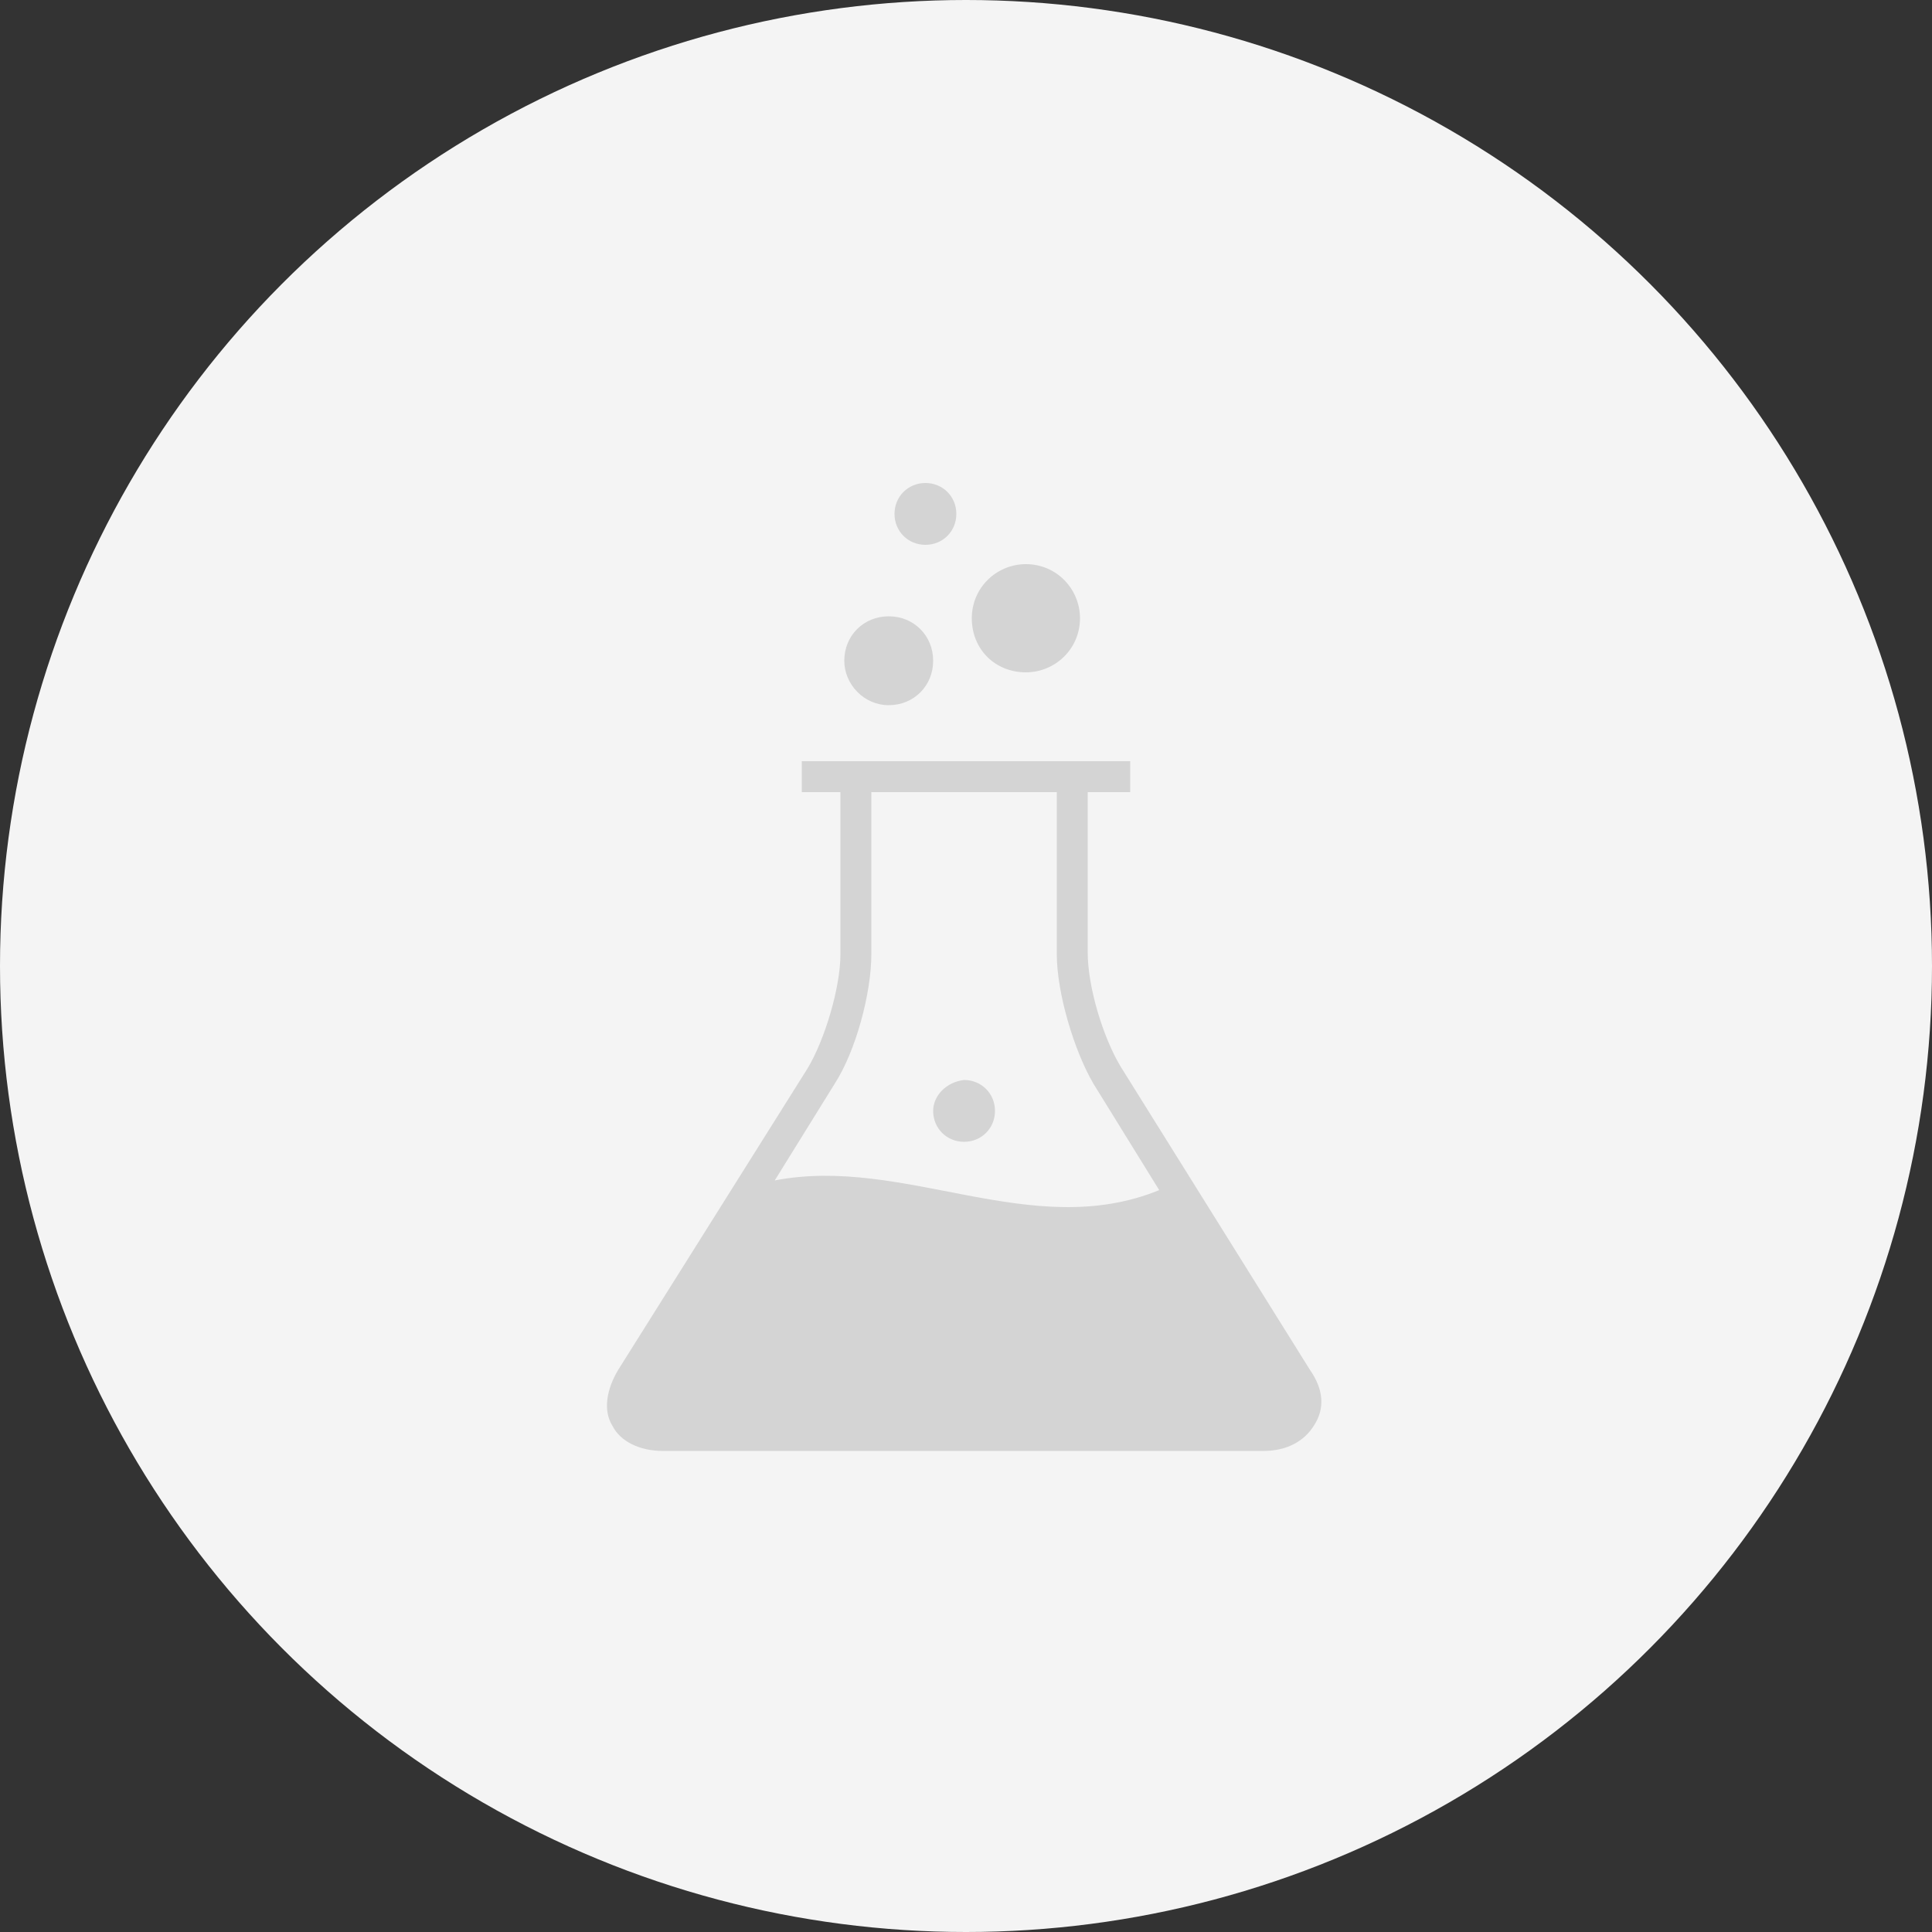<?xml version="1.0" encoding="utf-8"?>
<!-- Generator: Adobe Illustrator 18.1.1, SVG Export Plug-In . SVG Version: 6.00 Build 0)  -->
<svg version="1.1" id="Layer_1" xmlns="http://www.w3.org/2000/svg" xmlns:xlink="http://www.w3.org/1999/xlink" x="0px" y="0px"
	 viewBox="0 0 100 100" enable-background="new 0 0 100 100" xml:space="preserve">
<rect x="0" y="0" width="100" height="100" fill="#333333" stroke="none"/>
<circle fill="#F4F4F4" cx="50" cy="50" r="50"/>
<g id="d35fdcc2-0cb5-447e-b0c4-e1a5a18c1b9c.psd">
	<g id="lab">
		<g>
			<path fill="#D4D4D4" d="M47.9,28.2c0.9,0,1.6-0.7,1.6-1.6c0-0.9-0.7-1.6-1.6-1.6c-0.9,0-1.6,0.7-1.6,1.6
				C46.3,27.5,47,28.2,47.9,28.2z M53.1,34.8c1.5,0,2.8-1.2,2.8-2.8c0-1.5-1.2-2.8-2.8-2.8c-1.5,0-2.8,1.2-2.8,2.8
				C50.3,33.6,51.5,34.8,53.1,34.8z M46,36.5c1.3,0,2.3-1,2.3-2.3c0-1.3-1-2.3-2.3-2.3c-1.3,0-2.3,1-2.3,2.3
				C43.7,35.4,44.7,36.5,46,36.5z M67.8,70.9L58,55.2c-0.9-1.5-1.7-4.1-1.7-5.9V41h-1.6v8.4c0,2,0.9,5,1.9,6.7l3.4,5.5
				c-6.6,2.7-13.2-1.8-19.9-0.5l3.1-5c1.1-1.7,1.9-4.7,1.9-6.7V41h-1.6v8.4c0,1.7-0.8,4.4-1.7,5.9l-9.8,15.6c-0.6,1-0.8,2.1-0.3,2.9
				c0.4,0.8,1.4,1.3,2.6,1.3h31.1c1.2,0,2.1-0.5,2.6-1.3C68.6,72.9,68.5,71.9,67.8,70.9z M48.3,57.5c0,0.9,0.7,1.6,1.6,1.6
				c0.9,0,1.6-0.7,1.6-1.6c0-0.9-0.7-1.6-1.6-1.6C49,56,48.3,56.7,48.3,57.5z M58.5,39.4h-17V41h17V39.4z"/>
		</g>
	</g>
</g>
</svg>
